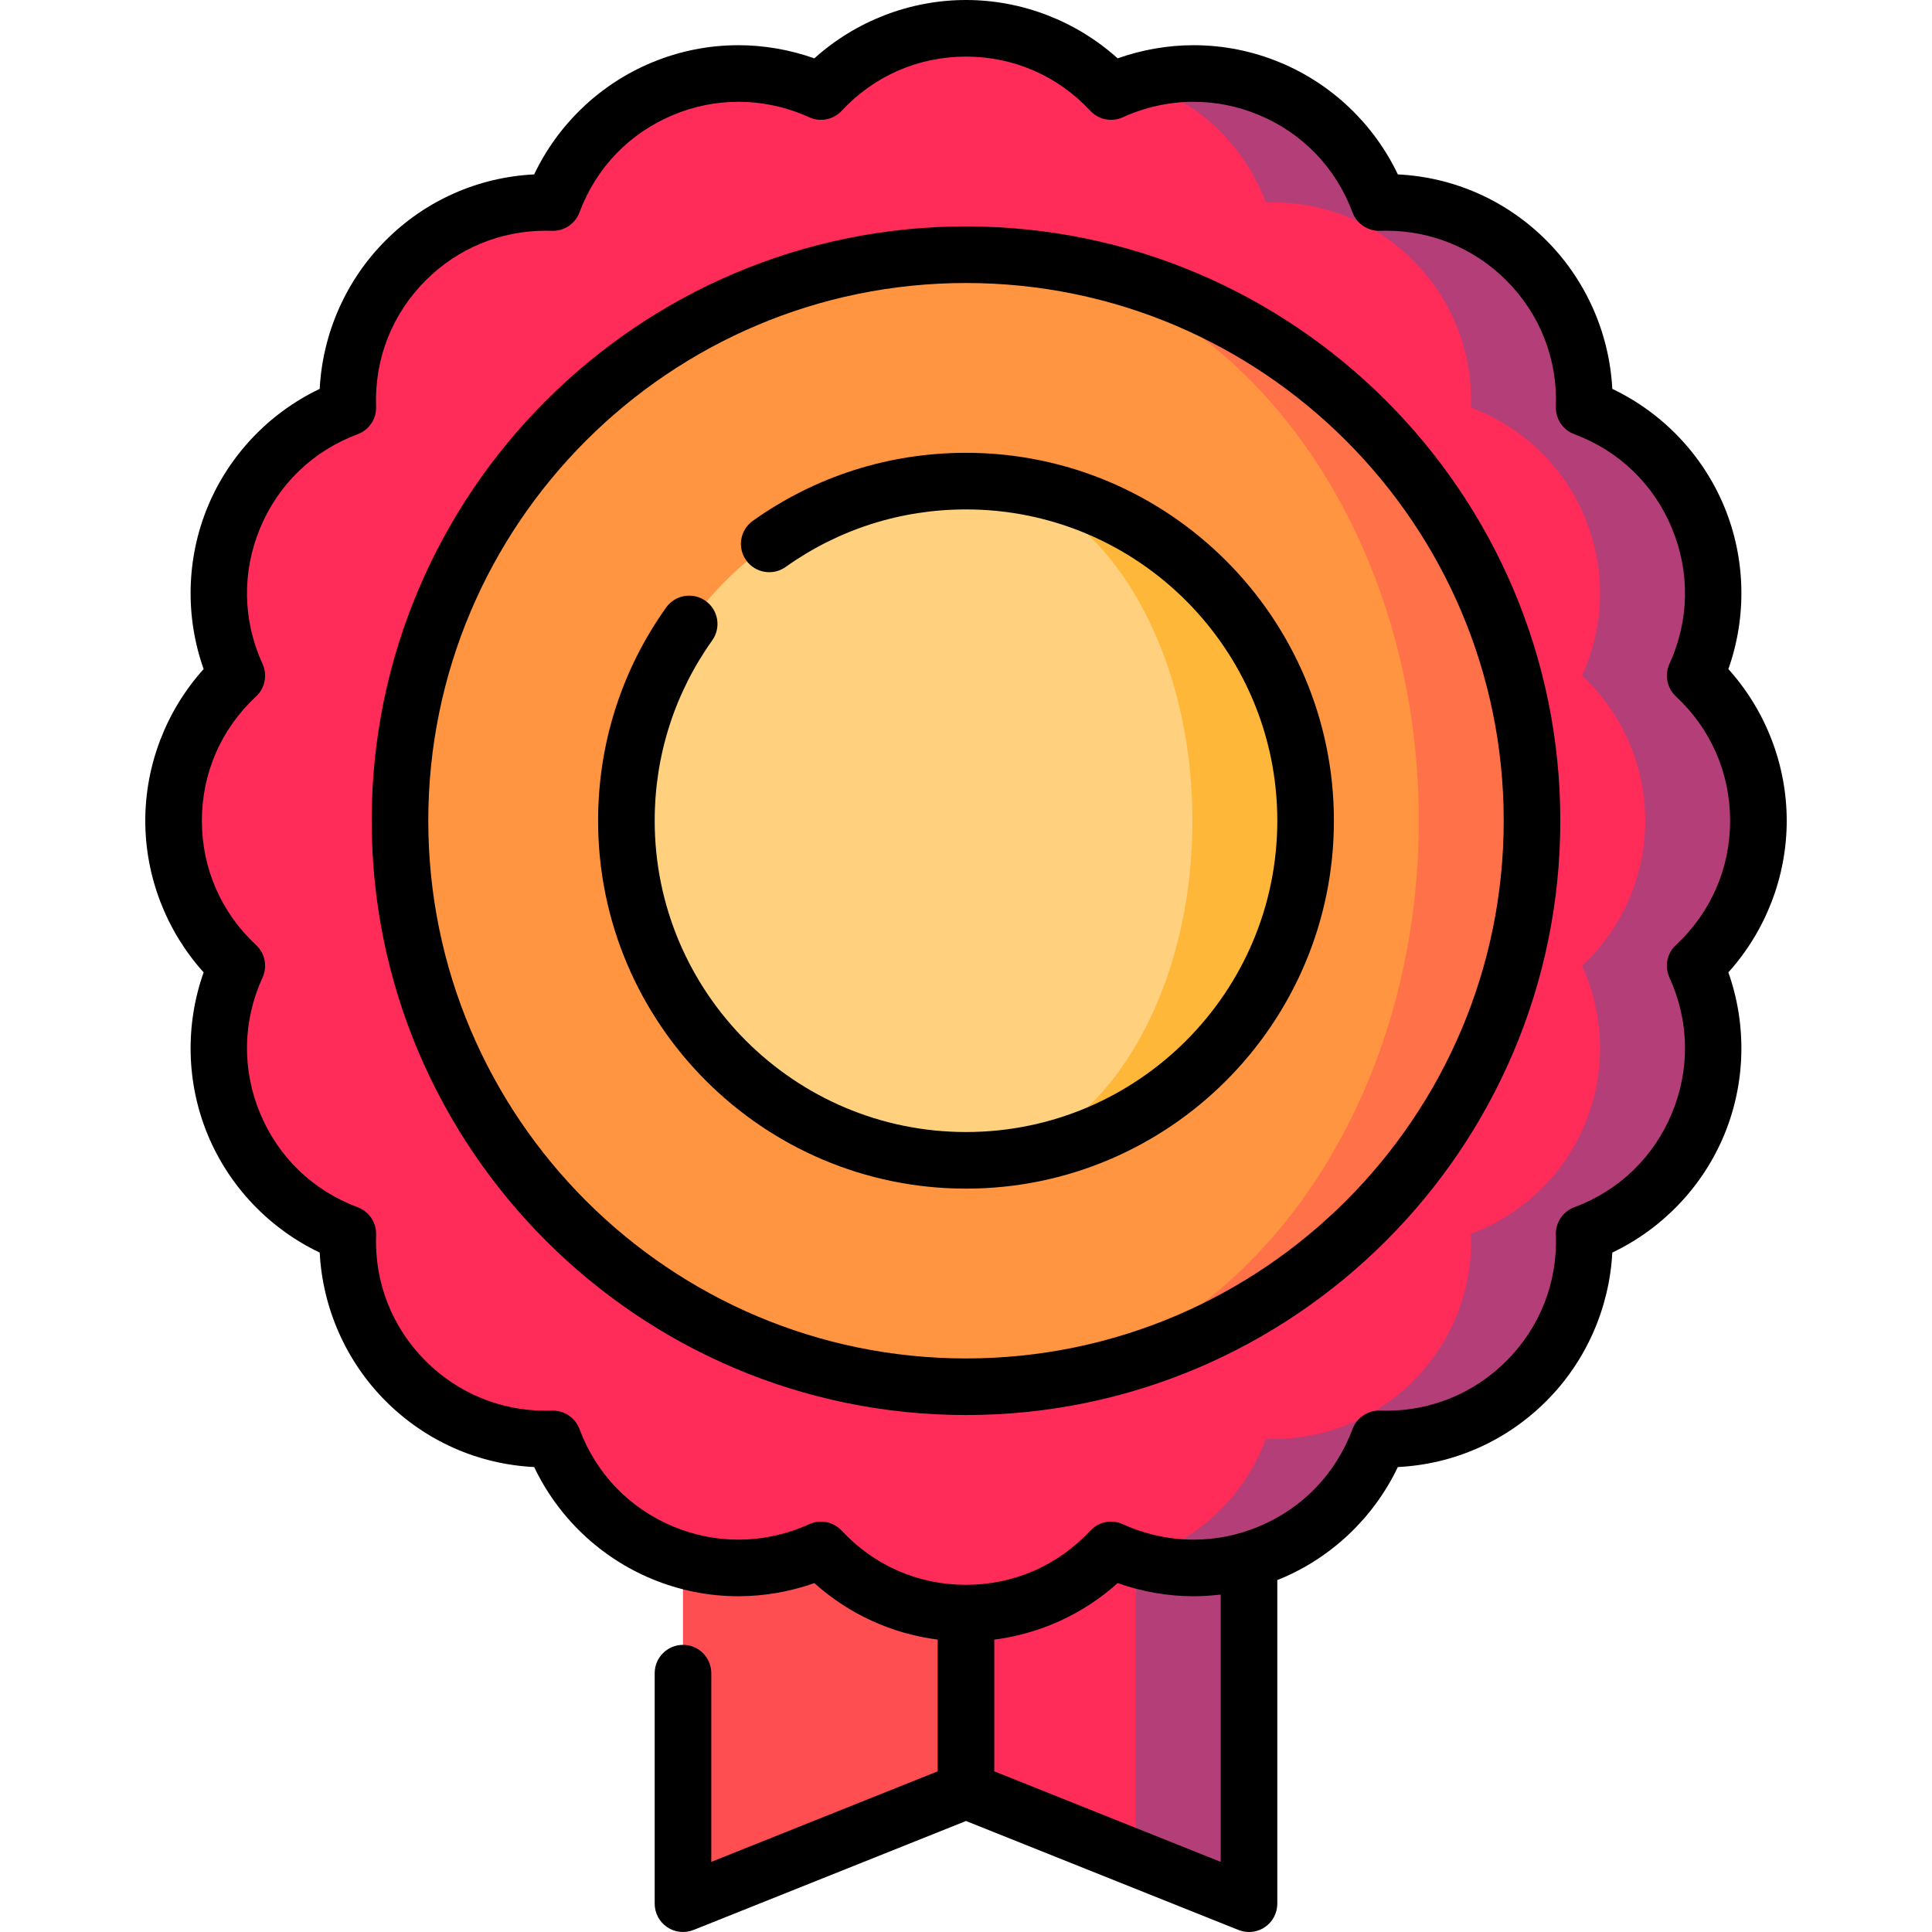 <?xml version="1.0" encoding="iso-8859-1"?>
<!-- Generator: Adobe Illustrator 19.0.0, SVG Export Plug-In . SVG Version: 6.00 Build 0)  -->
<svg xmlns="http://www.w3.org/2000/svg" xmlns:xlink="http://www.w3.org/1999/xlink" version="1.1" id="Capa_1" x="0px" y="0px" viewBox="0 0 512 512" style="enable-background:new 0 0 512 512;" xml:space="preserve" width="512" height="512">
<g>
	<polygon style="fill:#B33E78;" points="331,382.656 271,382.656 301,492.5 331,504.5  "/>
	<polygon style="fill:#FF2B59;" points="216,382.656 256,474.5 301,492.5 301,382.656  "/>
	<polygon style="fill:#FF4E51;" points="181,382.656 181,504.5 256,474.5 256,382.656  "/>
	<path style="fill:#B33E78;" d="M466,217.5c0-15.183-6.453-28.853-16.757-38.438c5.851-12.799,6.582-27.898,0.771-41.925   s-17.003-24.187-30.191-29.1c0.508-14.064-4.595-28.293-15.331-39.029s-24.965-15.839-39.029-15.332   c-4.913-13.188-15.073-24.38-29.1-30.191c-11.592-4.802-23.912-5.125-35.065-1.795l-0.004,391.618   c11.154,3.332,23.476,3.009,35.069-1.793c14.027-5.81,24.187-17.003,29.1-30.191c14.064,0.508,28.293-4.595,39.029-15.331   s15.839-24.965,15.331-39.029c13.188-4.913,24.38-15.073,30.191-29.1s5.08-29.126-0.771-41.925   C459.547,246.353,466,232.683,466,217.5z"/>
	<path style="fill:#FF2B59;" d="M335.464,381.324c14.064,0.508,28.293-4.595,39.029-15.331s15.839-24.965,15.331-39.029   c13.188-4.913,24.38-15.073,30.191-29.1s5.08-29.126-0.771-41.925C429.547,246.353,436,232.683,436,217.5   s-6.453-28.853-16.757-38.438c5.851-12.799,6.582-27.898,0.771-41.925s-17.003-24.187-30.191-29.1   c0.508-14.064-4.595-28.293-15.331-39.029s-24.965-15.839-39.029-15.332c-4.913-13.188-15.073-24.38-29.1-30.191   c-1.675-0.694-3.366-1.285-5.065-1.795c-2.343,0.7-4.638,1.55-6.86,2.566C284.853,13.953,271.183,7.5,256,7.5   c-15.183,0-28.853,6.453-38.439,16.757c-12.799-5.851-27.898-6.582-41.925-0.771s-24.187,17.003-29.1,30.191   c-14.064-0.508-28.293,4.595-39.029,15.332s-15.839,24.965-15.331,39.029c-13.188,4.913-24.381,15.073-30.191,29.1   s-5.08,29.126,0.771,41.925C52.453,188.647,46,202.317,46,217.5s6.453,28.853,16.757,38.438   c-5.851,12.799-6.582,27.898-0.771,41.925s17.003,24.187,30.191,29.1c-0.508,14.064,4.595,28.293,15.331,39.029   s24.965,15.839,39.029,15.331c4.913,13.188,15.073,24.381,29.1,30.191s29.126,5.08,41.925-0.771   C227.147,421.047,240.817,427.5,256,427.5c15.183,0,28.853-6.453,38.439-16.757c2.221,1.015,4.514,1.865,6.856,2.565   c1.701-0.51,3.393-1.099,5.069-1.793C320.391,405.704,330.551,394.511,335.464,381.324z"/>
	<path style="fill:#FF7149;" d="M256,67.5v300c82.843,0,150-67.157,150-150S338.843,67.5,256,67.5z"/>
	<path style="fill:#FF9441;" d="M376,217.5c0-82.843-53.726-150-120-150c-82.843,0-150,67.157-150,150s67.157,150,150,150   C322.274,367.5,376,300.343,376,217.5z"/>
	<path style="fill:#FFB739;" d="M256,127.5v180c49.706,0,90-40.294,90-90S305.706,127.5,256,127.5z"/>
	<path style="fill:#FFD17E;" d="M316,217.5c0-49.706-26.863-90-60-90c-49.706,0-90,40.294-90,90s40.294,90,90,90   C289.137,307.5,316,267.206,316,217.5z"/>
	<path d="M473.5,217.5c0-14.843-5.582-29.218-15.465-40.188c4.934-13.917,4.589-29.333-1.091-43.046s-16.338-24.857-29.667-31.21   c-0.769-14.745-6.986-28.856-17.481-39.353c-10.6-10.6-24.477-16.742-39.354-17.486c-6.353-13.326-17.496-23.981-31.208-29.661   c-7.331-3.037-15.042-4.577-22.92-4.577c-6.803,0-13.669,1.196-20.126,3.486C285.218,5.582,270.843,0,256,0   s-29.218,5.582-40.188,15.466c-6.457-2.29-13.323-3.486-20.126-3.486c-7.877,0-15.588,1.54-22.919,4.577   c-13.711,5.68-24.855,16.335-31.208,29.661c-14.877,0.744-28.755,6.887-39.354,17.486C91.709,74.2,85.492,88.312,84.723,103.057   c-13.329,6.353-23.987,17.497-29.667,31.21s-6.024,29.129-1.091,43.046C44.082,188.282,38.5,202.657,38.5,217.5   s5.582,29.218,15.465,40.188c-4.934,13.917-4.589,29.333,1.091,43.046s16.338,24.857,29.667,31.21   c0.769,14.745,6.986,28.856,17.481,39.353c10.6,10.6,24.477,16.742,39.354,17.486c6.353,13.326,17.496,23.981,31.208,29.661   c7.331,3.037,15.042,4.577,22.919,4.577c6.803,0,13.669-1.196,20.126-3.486c9.108,8.206,20.566,13.435,32.688,14.977v34.911l-60,24   v-50.017c0-4.143-3.358-7.5-7.5-7.5s-7.5,3.357-7.5,7.5V504.5c0,2.488,1.234,4.815,3.295,6.211c2.061,1.395,4.679,1.677,6.99,0.753   L256,482.578l72.214,28.886c0.899,0.359,1.844,0.536,2.785,0.536c1.478,0,2.946-0.437,4.205-1.289   c2.061-1.396,3.295-3.723,3.295-6.211v-85.773c0.244-0.097,0.49-0.183,0.733-0.283c13.711-5.68,24.855-16.335,31.208-29.661   c14.877-0.744,28.755-6.887,39.354-17.486c10.496-10.496,16.713-24.607,17.481-39.353c13.329-6.353,23.987-17.497,29.667-31.21   s6.024-29.129,1.091-43.046C467.918,246.718,473.5,232.343,473.5,217.5z M323.5,493.422l-60-24v-34.911   c12.122-1.542,23.579-6.771,32.688-14.977c6.457,2.29,13.323,3.486,20.126,3.486c2.414,0,4.81-0.162,7.187-0.45V493.422z    M442.422,259.057c5.261,11.507,5.496,24.27,0.663,35.937c-4.833,11.667-14.023,20.525-25.88,24.942   c-3.028,1.128-4.994,4.069-4.877,7.299c0.457,12.644-4.21,24.524-13.14,33.455c-8.493,8.492-19.792,13.169-31.816,13.169   c-0.546,0-1.093-0.01-1.639-0.029c-3.21-0.119-6.171,1.848-7.299,4.877c-4.417,11.855-13.274,21.046-24.942,25.88   c-5.502,2.278-11.282,3.435-17.18,3.435c-6.407,0-12.893-1.417-18.756-4.099c-2.939-1.342-6.409-0.653-8.61,1.713   C280.33,414.898,268.628,420,256,420s-24.33-5.102-32.947-14.365c-1.452-1.561-3.455-2.392-5.494-2.392   c-1.053,0-2.115,0.222-3.116,0.679c-5.864,2.682-12.35,4.099-18.757,4.099c-5.897,0-11.677-1.156-17.179-3.435   c-11.667-4.834-20.525-14.024-24.942-25.88c-1.129-3.028-4.073-4.971-7.299-4.877c-0.547,0.02-1.092,0.029-1.639,0.029   c-12.024,0-23.324-4.677-31.816-13.17c-8.93-8.93-13.596-20.811-13.14-33.454c0.117-3.229-1.849-6.171-4.877-7.299   c-11.856-4.417-21.047-13.275-25.88-24.942c-4.833-11.667-4.598-24.43,0.663-35.937c1.344-2.938,0.654-6.408-1.712-8.609   C58.602,241.83,53.5,230.129,53.5,217.5s5.102-24.33,14.365-32.947c2.366-2.201,3.056-5.671,1.712-8.609   c-5.261-11.507-5.496-24.27-0.663-35.937c4.833-11.667,14.023-20.525,25.88-24.942c3.028-1.128,4.994-4.069,4.877-7.299   c-0.457-12.644,4.21-24.524,13.14-33.455c8.492-8.492,19.792-13.169,31.816-13.169c0.546,0,1.093,0.01,1.639,0.029   c3.202,0.106,6.171-1.849,7.299-4.877c4.417-11.855,13.274-21.046,24.942-25.88c5.502-2.278,11.282-3.435,17.179-3.435   c6.407,0,12.893,1.417,18.757,4.099c2.94,1.342,6.409,0.653,8.61-1.713C231.67,20.102,243.372,15,256,15s24.33,5.102,32.947,14.365   c2.201,2.366,5.67,3.055,8.61,1.713c5.864-2.682,12.35-4.099,18.756-4.099c5.897,0,11.678,1.156,17.18,3.435   c11.667,4.834,20.525,14.024,24.942,25.88c1.128,3.028,4.068,4.966,7.299,4.877c0.547-0.02,1.092-0.029,1.639-0.029   c12.024,0,23.324,4.677,31.816,13.17c8.93,8.93,13.596,20.811,13.14,33.454c-0.117,3.229,1.849,6.171,4.877,7.299   c11.856,4.417,21.047,13.275,25.88,24.942c4.833,11.667,4.598,24.43-0.663,35.937c-1.344,2.938-0.654,6.408,1.712,8.609   c9.264,8.617,14.365,20.318,14.365,32.947s-5.102,24.33-14.365,32.947C441.769,252.648,441.079,256.118,442.422,259.057z"/>
	<path d="M256,120c-20.398,0-39.936,6.235-56.498,18.03c-3.374,2.403-4.161,7.086-1.758,10.46c2.402,3.374,7.085,4.16,10.459,1.759   C222.211,140.272,238.739,135,256,135c45.491,0,82.5,37.01,82.5,82.5S301.491,300,256,300s-82.5-37.01-82.5-82.5   c0-17.261,5.273-33.789,15.249-47.797c2.403-3.374,1.615-8.057-1.759-10.46c-3.374-2.402-8.057-1.615-10.46,1.759   c-11.795,16.563-18.03,36.101-18.03,56.498c0,53.762,43.738,97.5,97.5,97.5s97.5-43.738,97.5-97.5S309.762,120,256,120z"/>
	<path d="M256,60c-86.846,0-157.5,70.654-157.5,157.5S169.154,375,256,375s157.5-70.654,157.5-157.5S342.846,60,256,60z M256,360   c-78.575,0-142.5-63.925-142.5-142.5S177.425,75,256,75s142.5,63.925,142.5,142.5S334.575,360,256,360z"/>
</g>















</svg>
